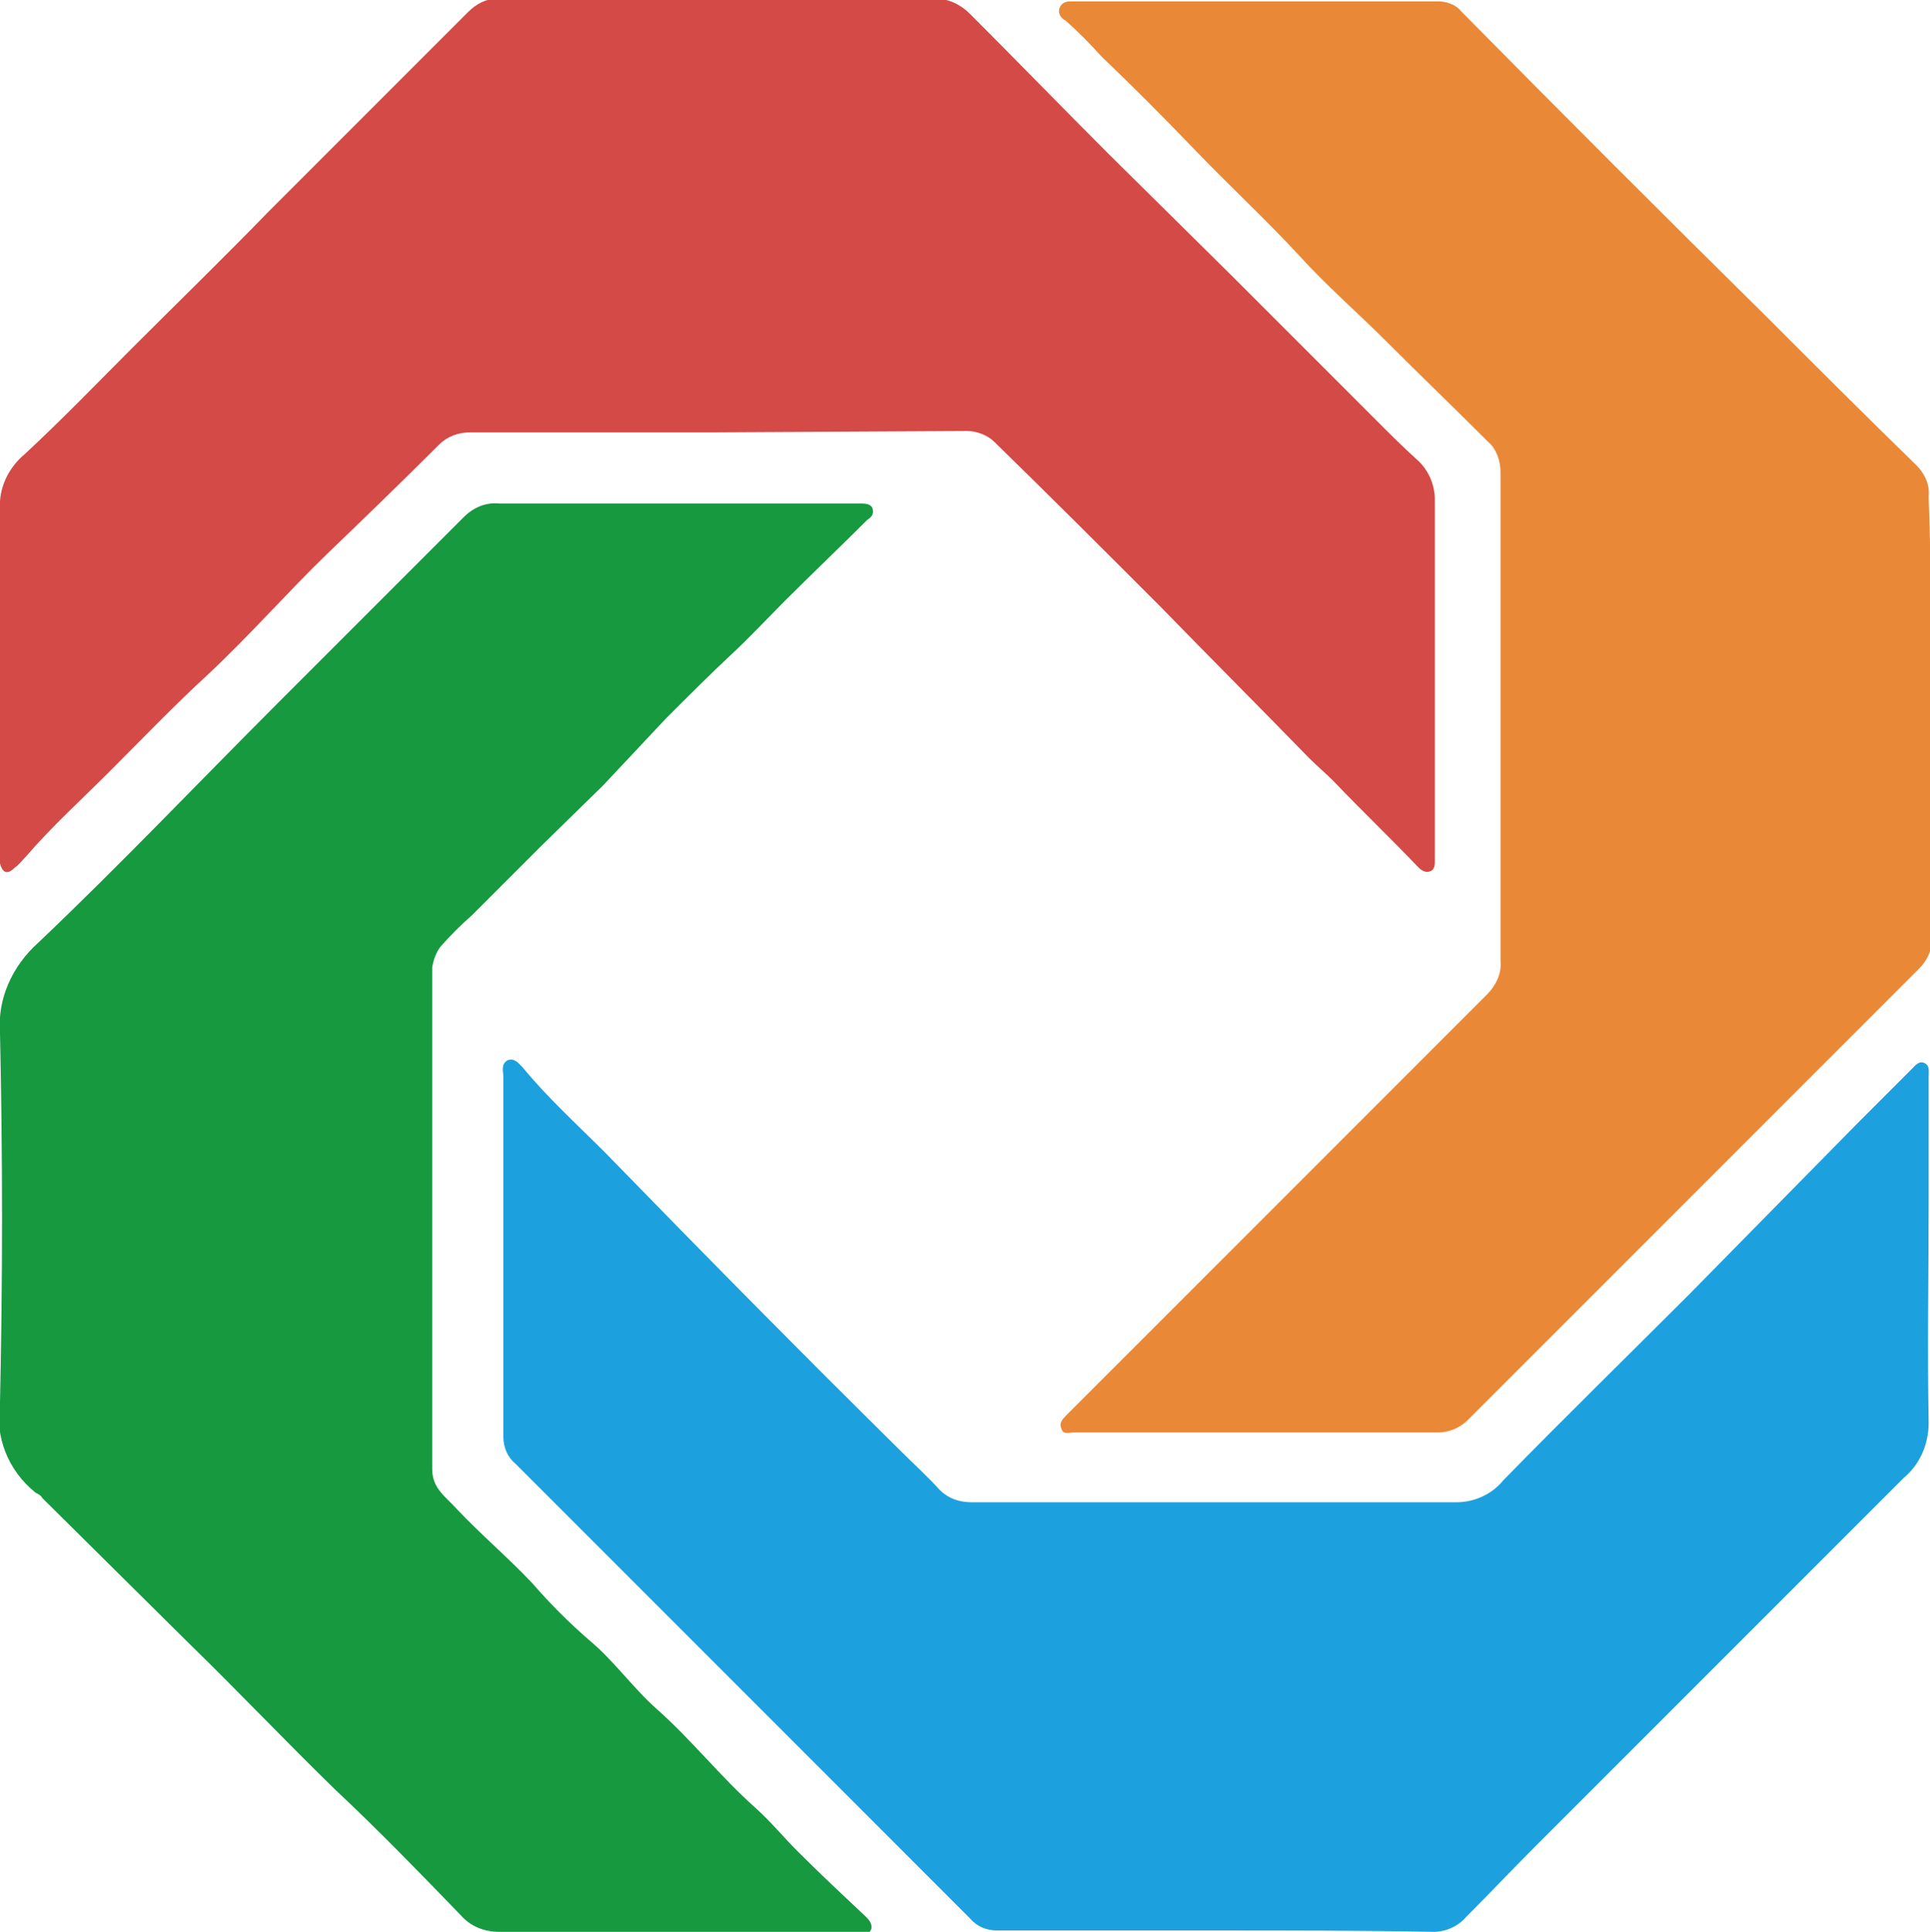 <svg id="prodb_symbol_only" xmlns="http://www.w3.org/2000/svg" xmlns:xlink="http://www.w3.org/1999/xlink" x="0px" y="0px"
	 viewBox="0 0 141.1 141.2" style="enable-background:new 0 0 141.1 141.2;" xml:space="preserve">
<style type="text/css">
	.st0{clip-path:url(#SVGID_00000031174030511709142930000004600937256329816231_);}
	.st1{fill:none;}
	.st2{fill:none;}
	.st3{fill:#E98937;}
	.st4{fill:#D34A46;}
	.st5{fill:#179940;}
	.st6{fill:#1CA1DE;}
</style>
<g>
	<defs>
		<polygon id="SVGID_1_" points="-328.4,-228.4 -327.4,-228.4 -328.4,-227.4 		"/>
	</defs>
	<defs>
		<polygon id="SVGID_00000132058256819654348580000018019201695275996821_" points="-330.4,-230.4 -331.4,-230.4 -330.4,-231.4 		
			"/>
	</defs>
	<clipPath id="SVGID_00000101785415496955031030000009981529522759059096_">
		<use xlink:href="#SVGID_1_"  style="overflow:visible;"/>
	</clipPath>
	
		<clipPath id="SVGID_00000047053238868840624200000017583117696789494656_" style="clip-path:url(#SVGID_00000101785415496955031030000009981529522759059096_);">
		<use xlink:href="#SVGID_00000132058256819654348580000018019201695275996821_"  style="overflow:visible;"/>
	</clipPath>
</g>
<rect x="-107.9" y="-82.3" class="st1" width="800" height="600"/>
<g transform="translate(140,95.001)">
	<g>
		<rect x="-140" y="-95" class="st2" width="141.2" height="141.2"/>
		<path class="st3" d="M1.2-42.6v16.1c0.1,0.9-0.3,1.7-0.9,2.3L-18.3-5.6C-23.1-0.8-27.9,4-32.7,8.8c-0.6,0.6-1.4,0.9-2.2,0.9h-26.6
			c-0.3,0-0.8,0.2-0.9-0.3c-0.2-0.4,0.1-0.7,0.4-1l3.6-3.6c9-9,18.1-18.1,27.1-27.1c0.7-0.7,1.1-1.6,1-2.5v-35.7
			c0-0.8-0.3-1.7-0.9-2.2c-2.5-2.5-5-4.9-7.5-7.4c-2-2-4.3-4-6.3-6.2c-2.4-2.6-5.1-5.1-7.6-7.7c-2.5-2.6-4.5-4.6-6.9-6.9
			c-0.8-0.9-1.7-1.8-2.6-2.6c-0.4-0.2-0.6-0.6-0.4-1c0.2-0.4,0.6-0.4,0.9-0.4h26.7c0.6,0,1.3,0.2,1.7,0.7
			c7.3,7.4,14.7,14.8,22.2,22.2c3.7,3.7,7.4,7.4,11.1,11c0.6,0.6,1,1.4,0.9,2.3C1.2-53.4,1.2-48,1.2-42.6z"/>
		<path class="st4" d="M-87.6-63.4h-18c-0.9,0-1.7,0.3-2.3,0.9c-2.7,2.7-5.5,5.4-8.2,8c-2.7,2.6-5.7,6-8.7,8.8
			c-2.5,2.3-4.8,4.7-7.2,7.1c-2,2-4.2,4-6.1,6.2c-0.3,0.3-0.5,0.6-0.8,0.8c-0.5,0.5-0.9,0.5-1.1-0.3c-0.1-0.8-0.1-1.6,0-2.5v-23.4
			c-0.1-1.5,0.6-3,1.8-4c2.7-2.5,5.3-5.2,7.9-7.8c3.3-3.3,6.6-6.5,9.8-9.8l10.5-10.5c1.4-1.4,2.8-2.8,4.2-4.2c0.6-0.6,1.3-1,2.2-1
			h32c0.9,0,1.8,0.4,2.5,1.1c3.4,3.4,6.8,6.9,10.2,10.3l8.9,8.8l10.6,10.6c1,1,2,2,3,2.9c0.8,0.7,1.3,1.8,1.3,2.9v26.4
			c0,0.3,0,0.7-0.4,0.8c-0.3,0.1-0.6-0.1-0.8-0.3c-2-2.1-4.2-4.2-6.2-6.3c-0.6-0.6-1.2-1.1-1.8-1.7c-3.6-3.7-7.3-7.4-10.9-11.1
			c-4-4-8-8-12.1-12c-0.5-0.5-1.3-0.8-2-0.8L-87.6-63.4z"/>
		<path class="st5" d="M-90.7,46.2h-12.8c-1.1,0-2.1-0.4-2.8-1.2c-3-3.1-6-6.2-9.2-9.2c-3.6-3.5-7.1-7.2-10.7-10.7l-10.7-10.6
			c-0.1-0.2-0.3-0.3-0.5-0.4c-2-1.6-3-4.1-2.6-6.6c0.2-9,0.2-18,0-27c-0.2-2.5,0.9-4.9,2.8-6.6c6-5.7,11.6-11.6,17.4-17.4l9.3-9.3
			c1.5-1.5,2.9-2.9,4.4-4.4c0.7-0.7,1.6-1.1,2.6-1h26.4c0.3,0,0.8,0,0.9,0.4c0.1,0.4-0.1,0.6-0.4,0.8c-2,2-4,3.9-6,5.9
			c-1.3,1.3-2.6,2.7-4,4c-1.4,1.3-3.2,3.1-4.7,4.6l-4.6,4.9l-4.6,4.5c-1.7,1.7-3.3,3.3-5,5c-0.8,0.7-1.6,1.5-2.3,2.3
			c-0.3,0.4-0.5,0.9-0.6,1.5v36.7c0,1.4,1,2,1.8,2.9c1.8,1.9,3.7,3.5,5.5,5.4c1.3,1.5,2.7,2.9,4.2,4.2c1.8,1.5,3.2,3.5,4.9,5
			c2.6,2.3,4.7,5,7.3,7.3c1.1,1,2,2.1,3,3.1c1.6,1.6,3.2,3.1,4.8,4.6c0.3,0.3,0.7,0.6,0.6,1.1c-0.2,0.5-0.7,0.4-1.1,0.4L-90.7,46.2z
			"/>
		<path class="st6" d="M-51.1,46.1h-16c-0.8,0-1.5-0.3-2-0.9c-11.1-11.1-22.1-22.1-33.2-33.2c-0.6-0.5-0.9-1.2-0.9-2v-26.3
			c0-0.4-0.2-0.9,0.3-1.2c0.5-0.2,0.8,0.2,1.1,0.5c1.8,2.2,4,4.2,6,6.2C-88.5-3.3-81.3,4-74,11.2c0.9,0.9,1.9,1.8,2.7,2.7
			c0.6,0.6,1.4,0.9,2.3,0.9h35.5c1.3,0,2.6-0.6,3.4-1.6c4.5-4.6,9.1-9.1,13.6-13.6l12.3-12.5c1.3-1.3,2.7-2.7,4-4
			c0.2-0.2,0.5-0.6,0.9-0.4s0.3,0.6,0.3,1v8.9c0,5.5-0.1,11,0,16.4c0,1.5-0.6,3-1.8,4c-4.5,4.5-9,9-13.5,13.5l-13.5,13.5
			c-1.7,1.7-3.3,3.4-5,5.1c-0.6,0.7-1.5,1.1-2.4,1.1C-40.4,46.1-45.7,46.1-51.1,46.1L-51.1,46.1z"/>
	</g>
</g>
</svg>

